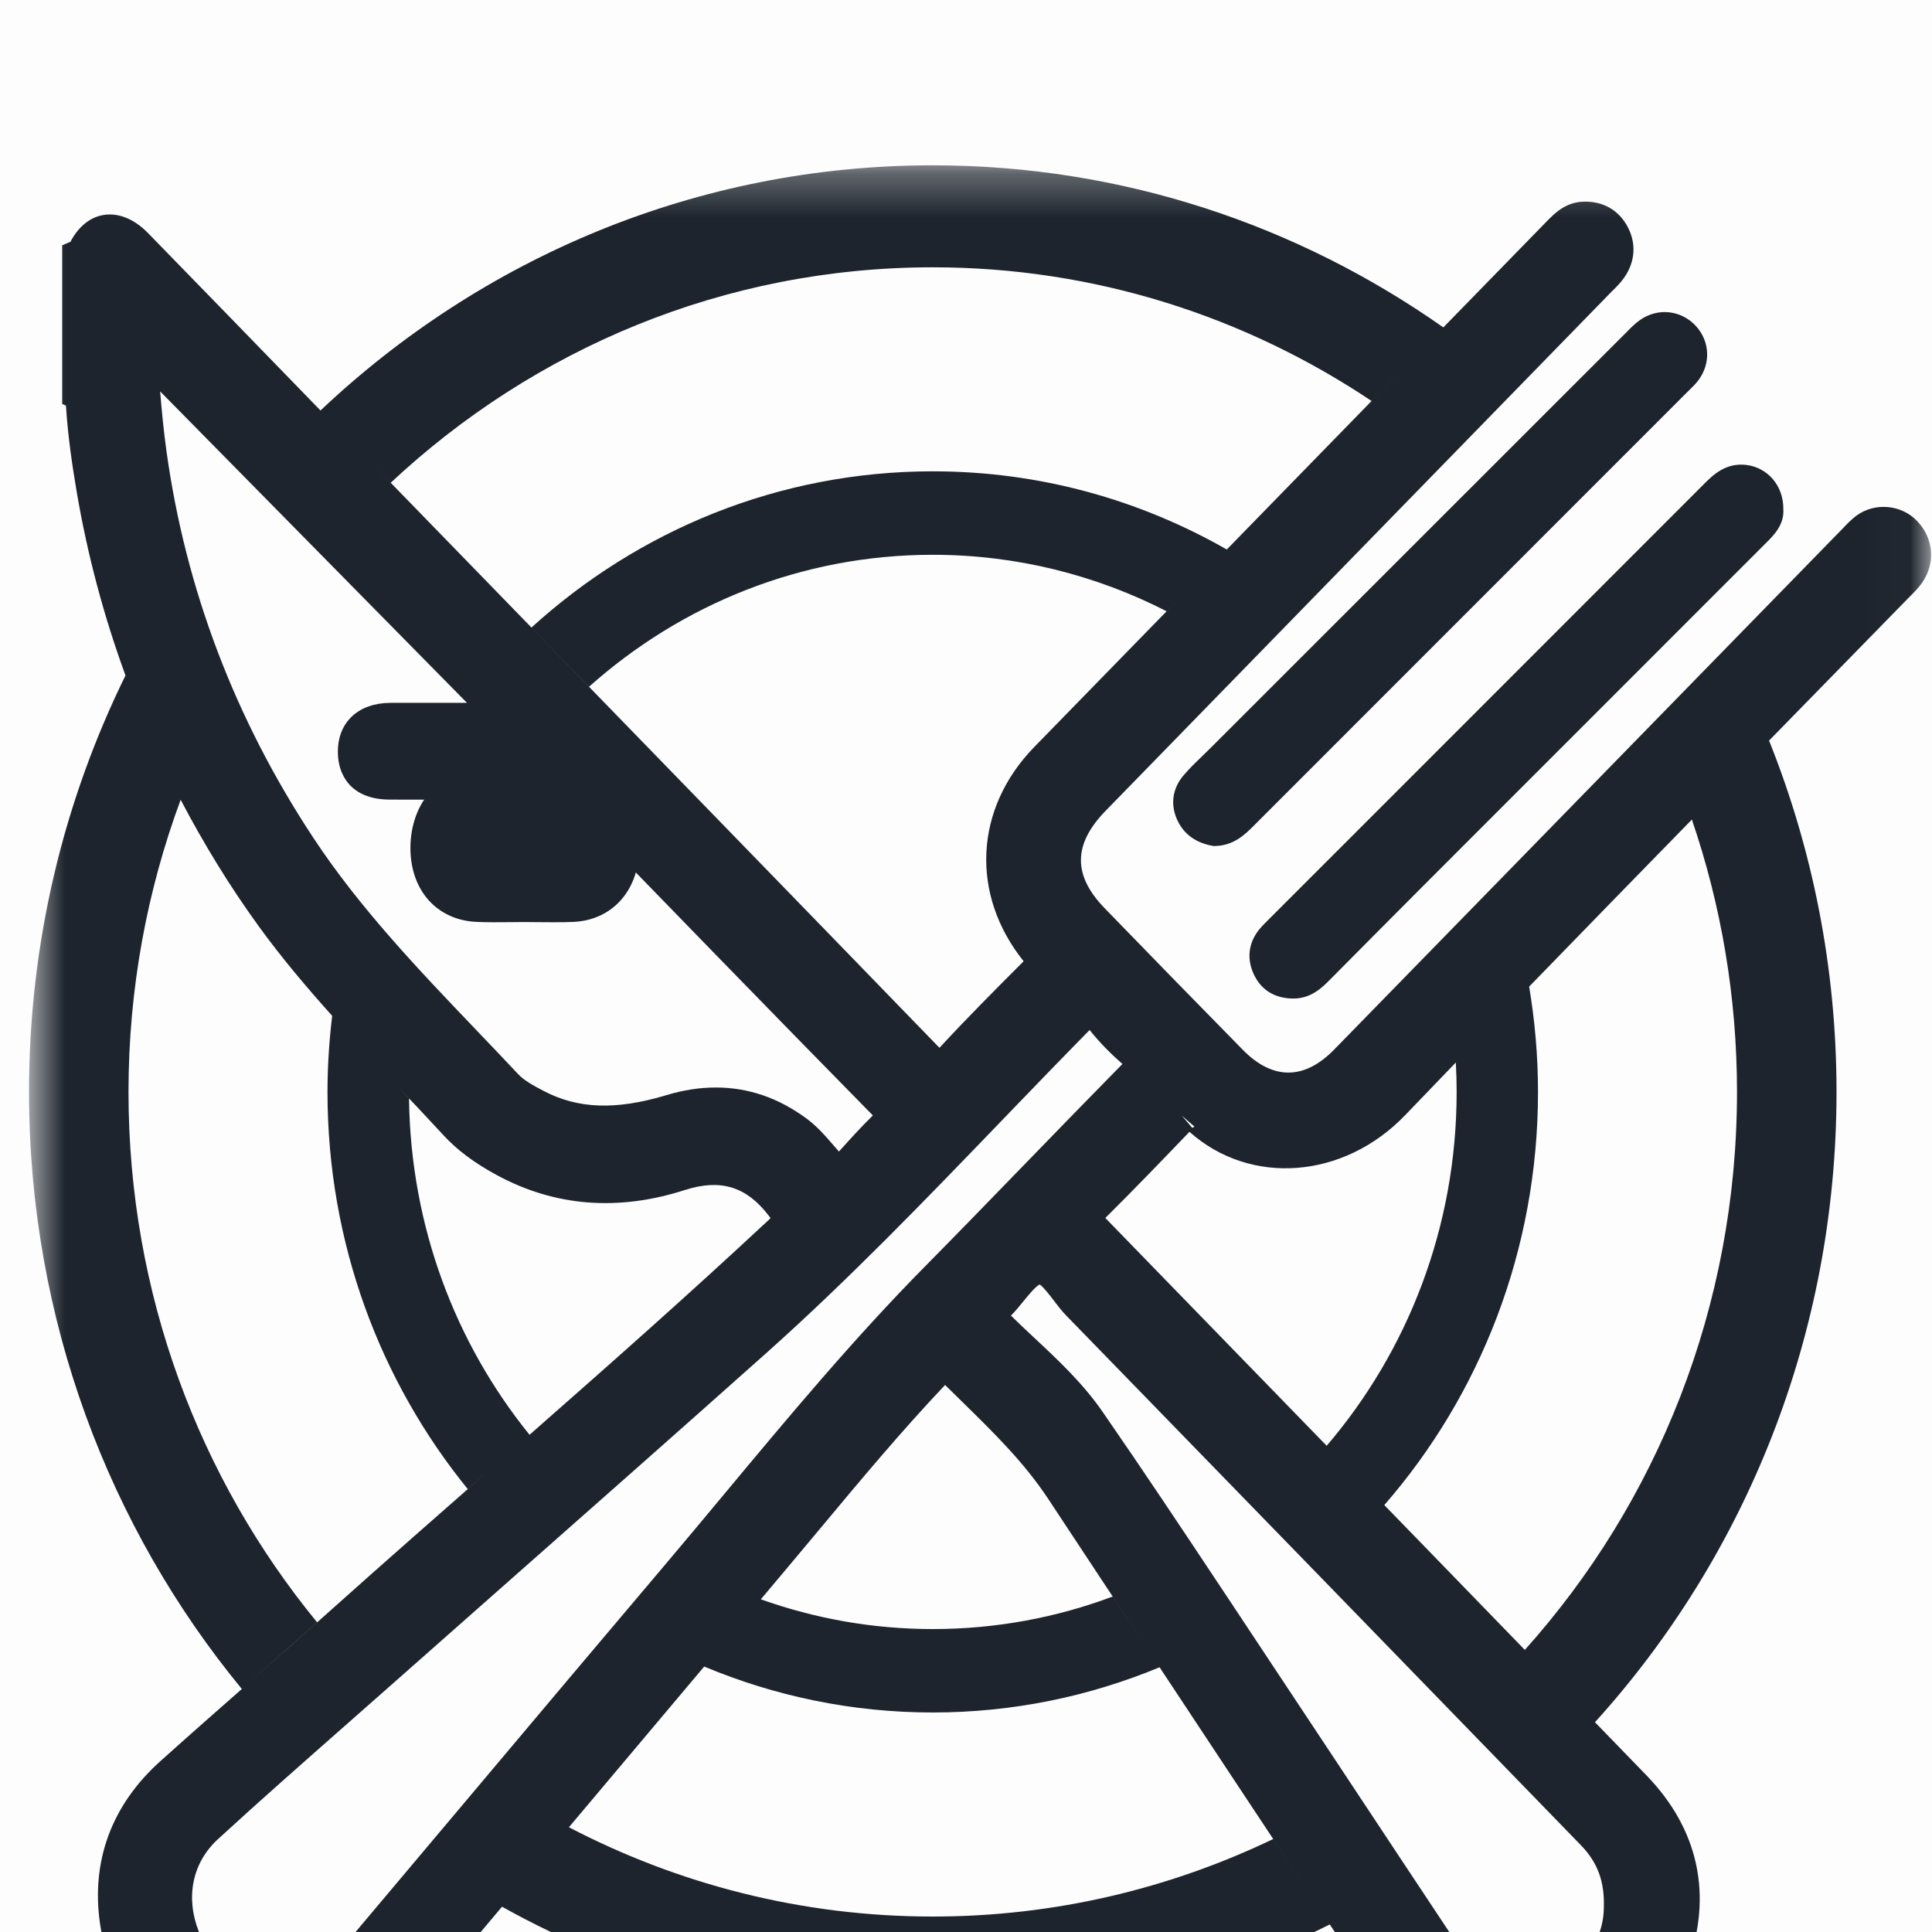 <svg width="45" height="45" viewBox="0 0 45 45" fill="none" xmlns="http://www.w3.org/2000/svg">
<rect width="45" height="45" fill="#F5F5F5"/>
<g id="Frame 1597881867" clip-path="url(#clip0_0_1)">
<rect width="1920" height="3137" transform="translate(-1514 -1342)" fill="#FDFDFD"/>
<g id="Frame 1597881908">
<rect width="1520.84" height="1512.97" transform="translate(-1314 -144)" fill="white"/>
<g id="Frame 176">
<g id="Frame 244" filter="url(#filter0_d_0_1)">
<rect x="-34.785" y="-16.907" width="113.708" height="113.708" rx="14.213" fill="#FDFDFD" shape-rendering="crispEdges"/>
<g id="Frame 1597881883">
<g id="Group 10 Copy">
<g id="Group 3">
<mask id="mask0_0_1" style="mask-type:luminance" maskUnits="userSpaceOnUse" x="0" y="0" width="45" height="45">
<path id="Clip 2" fill-rule="evenodd" clip-rule="evenodd" d="M0.676 0.297H44.979V44.912H0.676V0.297Z" fill="white"/>
</mask>
<g mask="url(#mask0_0_1)">
<path id="Fill 1" fill-rule="evenodd" clip-rule="evenodd" d="M40.458 21.88C40.458 26.893 38.584 31.456 35.516 34.876C34.698 34.034 33.882 33.189 33.063 32.347L31.688 30.932L32.243 31.503C34.468 28.947 35.823 25.576 35.823 21.88C35.823 21.044 35.75 20.225 35.617 19.427C36.884 18.121 38.149 16.824 39.407 15.536C40.086 17.523 40.458 19.656 40.458 21.88ZM37.356 40.882C37.35 41.654 36.851 42.313 36.084 42.562C35.289 42.819 34.471 42.523 33.995 41.807C33.086 40.439 32.179 39.069 31.272 37.698C30.387 36.36 29.501 35.023 28.613 33.686L28.46 33.456C27.557 32.096 26.622 30.69 25.676 29.323C25.216 28.66 24.639 28.119 24.079 27.597C23.901 27.429 23.721 27.262 23.547 27.09C23.653 26.983 23.75 26.864 23.843 26.749C23.95 26.619 24.122 26.406 24.216 26.365C24.297 26.415 24.447 26.61 24.538 26.73C24.631 26.852 24.727 26.978 24.832 27.086C28.832 31.196 32.828 35.31 36.822 39.425C37.213 39.828 37.377 40.274 37.356 40.882ZM29.656 39.281C27.247 40.437 24.561 41.087 21.726 41.087C18.674 41.087 15.796 40.334 13.251 39.007C14.3 37.759 15.351 36.512 16.402 35.264C18.045 35.952 19.841 36.334 21.726 36.334C23.595 36.334 25.377 35.958 27.009 35.281C28.189 37.064 29.367 38.85 30.55 40.632C30.251 40.182 29.954 39.731 29.656 39.281ZM24.42 31.367C25.23 32.6 26.048 33.828 26.862 35.059C26.547 34.583 26.233 34.108 25.918 33.633C24.611 34.123 23.199 34.391 21.726 34.391C20.322 34.391 18.976 34.145 17.721 33.698C17.896 33.49 18.07 33.282 18.245 33.075C18.534 32.732 18.821 32.388 19.108 32.044C20.038 30.928 21.001 29.773 22.013 28.706C22.144 28.835 22.276 28.965 22.408 29.094C23.154 29.825 23.86 30.517 24.42 31.367ZM11.008 38.208C10.12 39.264 9.232 40.32 8.342 41.375C8.275 41.455 8.209 41.537 8.143 41.62C7.935 41.878 7.739 42.122 7.496 42.294C7.166 42.526 6.808 42.651 6.486 42.637C5.628 42.631 4.916 42.168 4.627 41.428C4.316 40.631 4.483 39.83 5.075 39.286C6.037 38.402 7.036 37.524 8.001 36.673L9.039 35.758C10.009 34.899 10.981 34.041 11.953 33.184C13.922 31.446 15.891 29.708 17.851 27.96C19.762 26.255 21.565 24.383 23.308 22.573C23.984 21.871 24.659 21.17 25.342 20.476C25.356 20.462 25.369 20.45 25.38 20.439C25.38 20.439 25.381 20.44 25.381 20.44C25.597 20.711 25.854 20.976 26.145 21.229C26.144 21.229 26.144 21.229 26.144 21.229C25.398 21.987 24.657 22.751 23.916 23.514C23.126 24.329 22.336 25.144 21.539 25.951C19.884 27.627 18.356 29.461 16.879 31.235C16.408 31.8 15.937 32.366 15.462 32.927C13.973 34.684 12.491 36.446 11.008 38.208ZM9.527 22.033C9.423 21.923 9.32 21.811 9.215 21.701C9.588 22.094 9.961 22.488 10.328 22.887C10.648 23.235 11.043 23.53 11.571 23.817C12.92 24.548 14.394 24.666 15.951 24.165C16.782 23.899 17.384 24.082 17.903 24.759C17.922 24.783 17.937 24.802 17.948 24.819C17.939 24.828 17.928 24.839 17.915 24.852C16.089 26.556 14.194 28.232 12.334 29.866C10.609 27.736 9.563 25.01 9.527 22.033ZM7.294 15.955C5.471 13.192 4.321 10.162 3.877 6.952C3.812 6.484 3.767 6.02 3.73 5.563L10.876 12.817C10.277 12.817 9.685 12.817 9.093 12.818C8.355 12.82 7.876 13.26 7.87 13.939C7.866 14.351 8.023 14.601 8.155 14.739C8.367 14.958 8.677 15.07 9.077 15.071L9.432 15.072C10.609 15.075 11.786 15.078 12.963 15.067H12.972C13.117 15.067 13.195 15.102 13.304 15.215C15.508 17.49 17.884 19.938 20.327 22.424C20.328 22.426 20.33 22.428 20.331 22.429C20.328 22.432 20.324 22.436 20.32 22.439C20.055 22.697 19.807 22.973 19.567 23.239C19.558 23.249 19.55 23.259 19.541 23.269C19.5 23.223 19.46 23.176 19.42 23.131C19.231 22.911 19.034 22.684 18.784 22.499C18.133 22.018 17.427 21.777 16.674 21.777C16.301 21.777 15.917 21.836 15.523 21.955C14.345 22.309 13.46 22.278 12.655 21.853C12.427 21.733 12.213 21.62 12.064 21.461C11.74 21.114 11.411 20.771 11.082 20.427C9.752 19.035 8.375 17.595 7.294 15.955ZM27.705 22.809C29.119 24.073 31.299 23.914 32.732 22.418C33.122 22.011 33.516 21.603 33.909 21.195C33.921 21.422 33.928 21.65 33.928 21.88C33.928 25.038 32.784 27.92 30.901 30.122L25.745 24.816C26.41 24.156 27.068 23.473 27.705 22.809ZM27.822 22.689C27.808 22.7 27.789 22.709 27.768 22.715L27.526 22.431L27.822 22.689ZM44.658 8.587C44.291 8.197 43.668 8.142 43.239 8.458C43.117 8.55 43.016 8.656 42.927 8.75L31.075 20.894C30.38 21.606 29.643 21.608 28.947 20.899C27.871 19.805 26.8 18.705 25.731 17.603C24.985 16.834 24.992 16.112 25.753 15.331L37.499 3.279L37.566 3.212C37.649 3.13 37.742 3.037 37.823 2.924C38.098 2.539 38.121 2.087 37.885 1.684C37.672 1.319 37.311 1.126 36.867 1.145C36.458 1.161 36.207 1.418 36.014 1.616L31.616 6.126C30.602 7.165 29.588 8.206 28.574 9.246C26.546 8.087 24.212 7.425 21.726 7.425C18.138 7.425 14.866 8.801 12.378 11.064C12.825 11.524 13.271 11.985 13.718 12.444C15.861 10.531 18.66 9.369 21.726 9.369C23.683 9.369 25.532 9.845 27.172 10.684C27.264 10.591 27.355 10.497 27.447 10.403C26.327 11.551 25.208 12.698 24.089 13.847C22.694 15.28 22.596 17.281 23.842 18.836L23.809 18.87C23.171 19.509 22.512 20.17 21.887 20.847C21.886 20.849 21.884 20.85 21.882 20.852C21.875 20.846 21.868 20.838 21.86 20.83C18.383 17.241 14.9 13.659 11.418 10.075L8.312 6.88L9.101 7.691C12.431 4.575 16.861 2.673 21.726 2.673C25.498 2.673 29.007 3.82 31.947 5.787L33.618 4.073C30.235 1.692 26.14 0.297 21.726 0.297C16.223 0.297 11.216 2.464 7.465 6.008L7.168 5.702C5.928 4.425 4.688 3.147 3.445 1.873C3.112 1.532 2.728 1.386 2.37 1.462C2.067 1.526 1.816 1.747 1.64 2.079L1.448 2.161V3.176V5.383V5.857L1.536 5.894C1.583 6.647 1.696 7.367 1.789 7.917C2.04 9.388 2.422 10.81 2.923 12.18C1.488 15.097 0.676 18.39 0.676 21.88C0.676 27.18 2.542 32.03 5.633 35.787C5.671 35.753 5.708 35.719 5.747 35.686C6.294 35.203 6.841 34.72 7.386 34.234C4.646 30.894 2.993 26.586 2.993 21.88C2.993 19.483 3.425 17.19 4.208 15.074C4.207 15.074 4.207 15.074 4.207 15.073C4.744 16.098 5.35 17.09 6.039 18.039C6.567 18.765 7.146 19.449 7.74 20.111C7.739 20.11 7.738 20.109 7.737 20.108C7.668 20.689 7.628 21.28 7.628 21.88C7.628 25.4 8.857 28.625 10.896 31.132C11.078 30.973 11.257 30.813 11.438 30.654C10.183 31.756 8.927 32.857 7.683 33.971C7.041 34.547 6.394 35.116 5.747 35.686C5.074 36.278 4.401 36.87 3.734 37.469C2.599 38.487 2.114 39.801 2.332 41.269C2.599 43.07 3.627 44.271 5.305 44.74C6.959 45.202 8.443 44.721 9.6 43.346L11.693 40.858C14.675 42.52 18.093 43.463 21.726 43.463C25.044 43.463 28.182 42.673 30.973 41.271L32.151 43.047C32.963 44.271 34.107 44.913 35.471 44.912C35.553 44.912 35.636 44.91 35.719 44.905C37.436 44.81 38.707 43.861 39.3 42.234C39.897 40.595 39.569 39.062 38.353 37.802C37.953 37.387 37.551 36.975 37.15 36.561C40.639 32.709 42.776 27.551 42.776 21.88C42.776 18.983 42.215 16.221 41.205 13.697C41.17 13.733 41.134 13.77 41.098 13.806C42.212 12.667 43.325 11.529 44.437 10.389L44.502 10.323C44.585 10.241 44.679 10.147 44.761 10.033C45.086 9.577 45.045 8.996 44.658 8.587Z" fill="#1D242D"/>
</g>
</g>
<path id="Fill 4" fill-rule="evenodd" clip-rule="evenodd" d="M28.016 14.045C27.869 14.186 27.717 14.332 27.577 14.495C27.301 14.811 27.25 15.206 27.436 15.578C27.59 15.886 27.858 16.077 28.233 16.146L28.27 16.153L28.306 16.152C28.742 16.14 29.004 15.878 29.195 15.687C31.64 13.239 34.087 10.792 36.534 8.346L39.286 5.593L39.344 5.536C39.416 5.466 39.489 5.394 39.55 5.315C39.851 4.925 39.831 4.401 39.502 4.042C39.157 3.665 38.605 3.608 38.19 3.907C38.077 3.989 37.982 4.085 37.899 4.17L28.203 13.862C28.142 13.924 28.079 13.984 28.016 14.045Z" fill="#1D242D"/>
<path id="Fill 6" fill-rule="evenodd" clip-rule="evenodd" d="M29.506 17.907C29.445 17.967 29.385 18.028 29.332 18.093C29.072 18.414 29.031 18.797 29.219 19.173C29.339 19.411 29.59 19.697 30.11 19.705H30.125C30.541 19.705 30.799 19.445 30.971 19.272C31.705 18.531 32.441 17.791 33.178 17.052C35.819 14.41 38.461 11.768 41.102 9.126L41.132 9.096C41.314 8.915 41.564 8.667 41.537 8.301C41.542 7.768 41.179 7.337 40.673 7.276C40.196 7.219 39.898 7.513 39.703 7.707C37.347 10.066 34.989 12.423 32.632 14.781L29.506 17.907Z" fill="#1D242D"/>
<path id="Fill 8" fill-rule="evenodd" clip-rule="evenodd" d="M13.355 17.92C14.242 17.881 14.858 17.214 14.888 16.259C14.921 15.263 14.313 14.471 13.474 14.417C12.592 14.36 11.747 14.361 10.959 14.42C10.559 14.45 10.198 14.65 9.943 14.982C9.664 15.345 9.527 15.851 9.566 16.37C9.635 17.275 10.239 17.883 11.105 17.92C11.36 17.931 11.617 17.928 11.872 17.926L12.2 17.923L12.549 17.926C12.666 17.927 12.784 17.928 12.901 17.928C13.052 17.928 13.204 17.927 13.355 17.92Z" fill="#1D242D"/>
</g>
</g>
</g>
</g>
</g>
</g>
<defs>
<filter id="filter0_d_0_1" x="-48.999" y="-27.567" width="142.135" height="142.135" filterUnits="userSpaceOnUse" color-interpolation-filters="sRGB">
<feFlood flood-opacity="0" result="BackgroundImageFix"/>
<feColorMatrix in="SourceAlpha" type="matrix" values="0 0 0 0 0 0 0 0 0 0 0 0 0 0 0 0 0 0 127 0" result="hardAlpha"/>
<feOffset dy="3.553"/>
<feGaussianBlur stdDeviation="7.107"/>
<feComposite in2="hardAlpha" operator="out"/>
<feColorMatrix type="matrix" values="0 0 0 0 0 0 0 0 0 0 0 0 0 0 0 0 0 0 0.08 0"/>
<feBlend mode="normal" in2="BackgroundImageFix" result="effect1_dropShadow_0_1"/>
<feBlend mode="normal" in="SourceGraphic" in2="effect1_dropShadow_0_1" result="shape"/>
</filter>
<clipPath id="clip0_0_1">
<rect width="1920" height="3137" fill="white" transform="translate(-1514 -1342)"/>
</clipPath>
</defs>
</svg>
